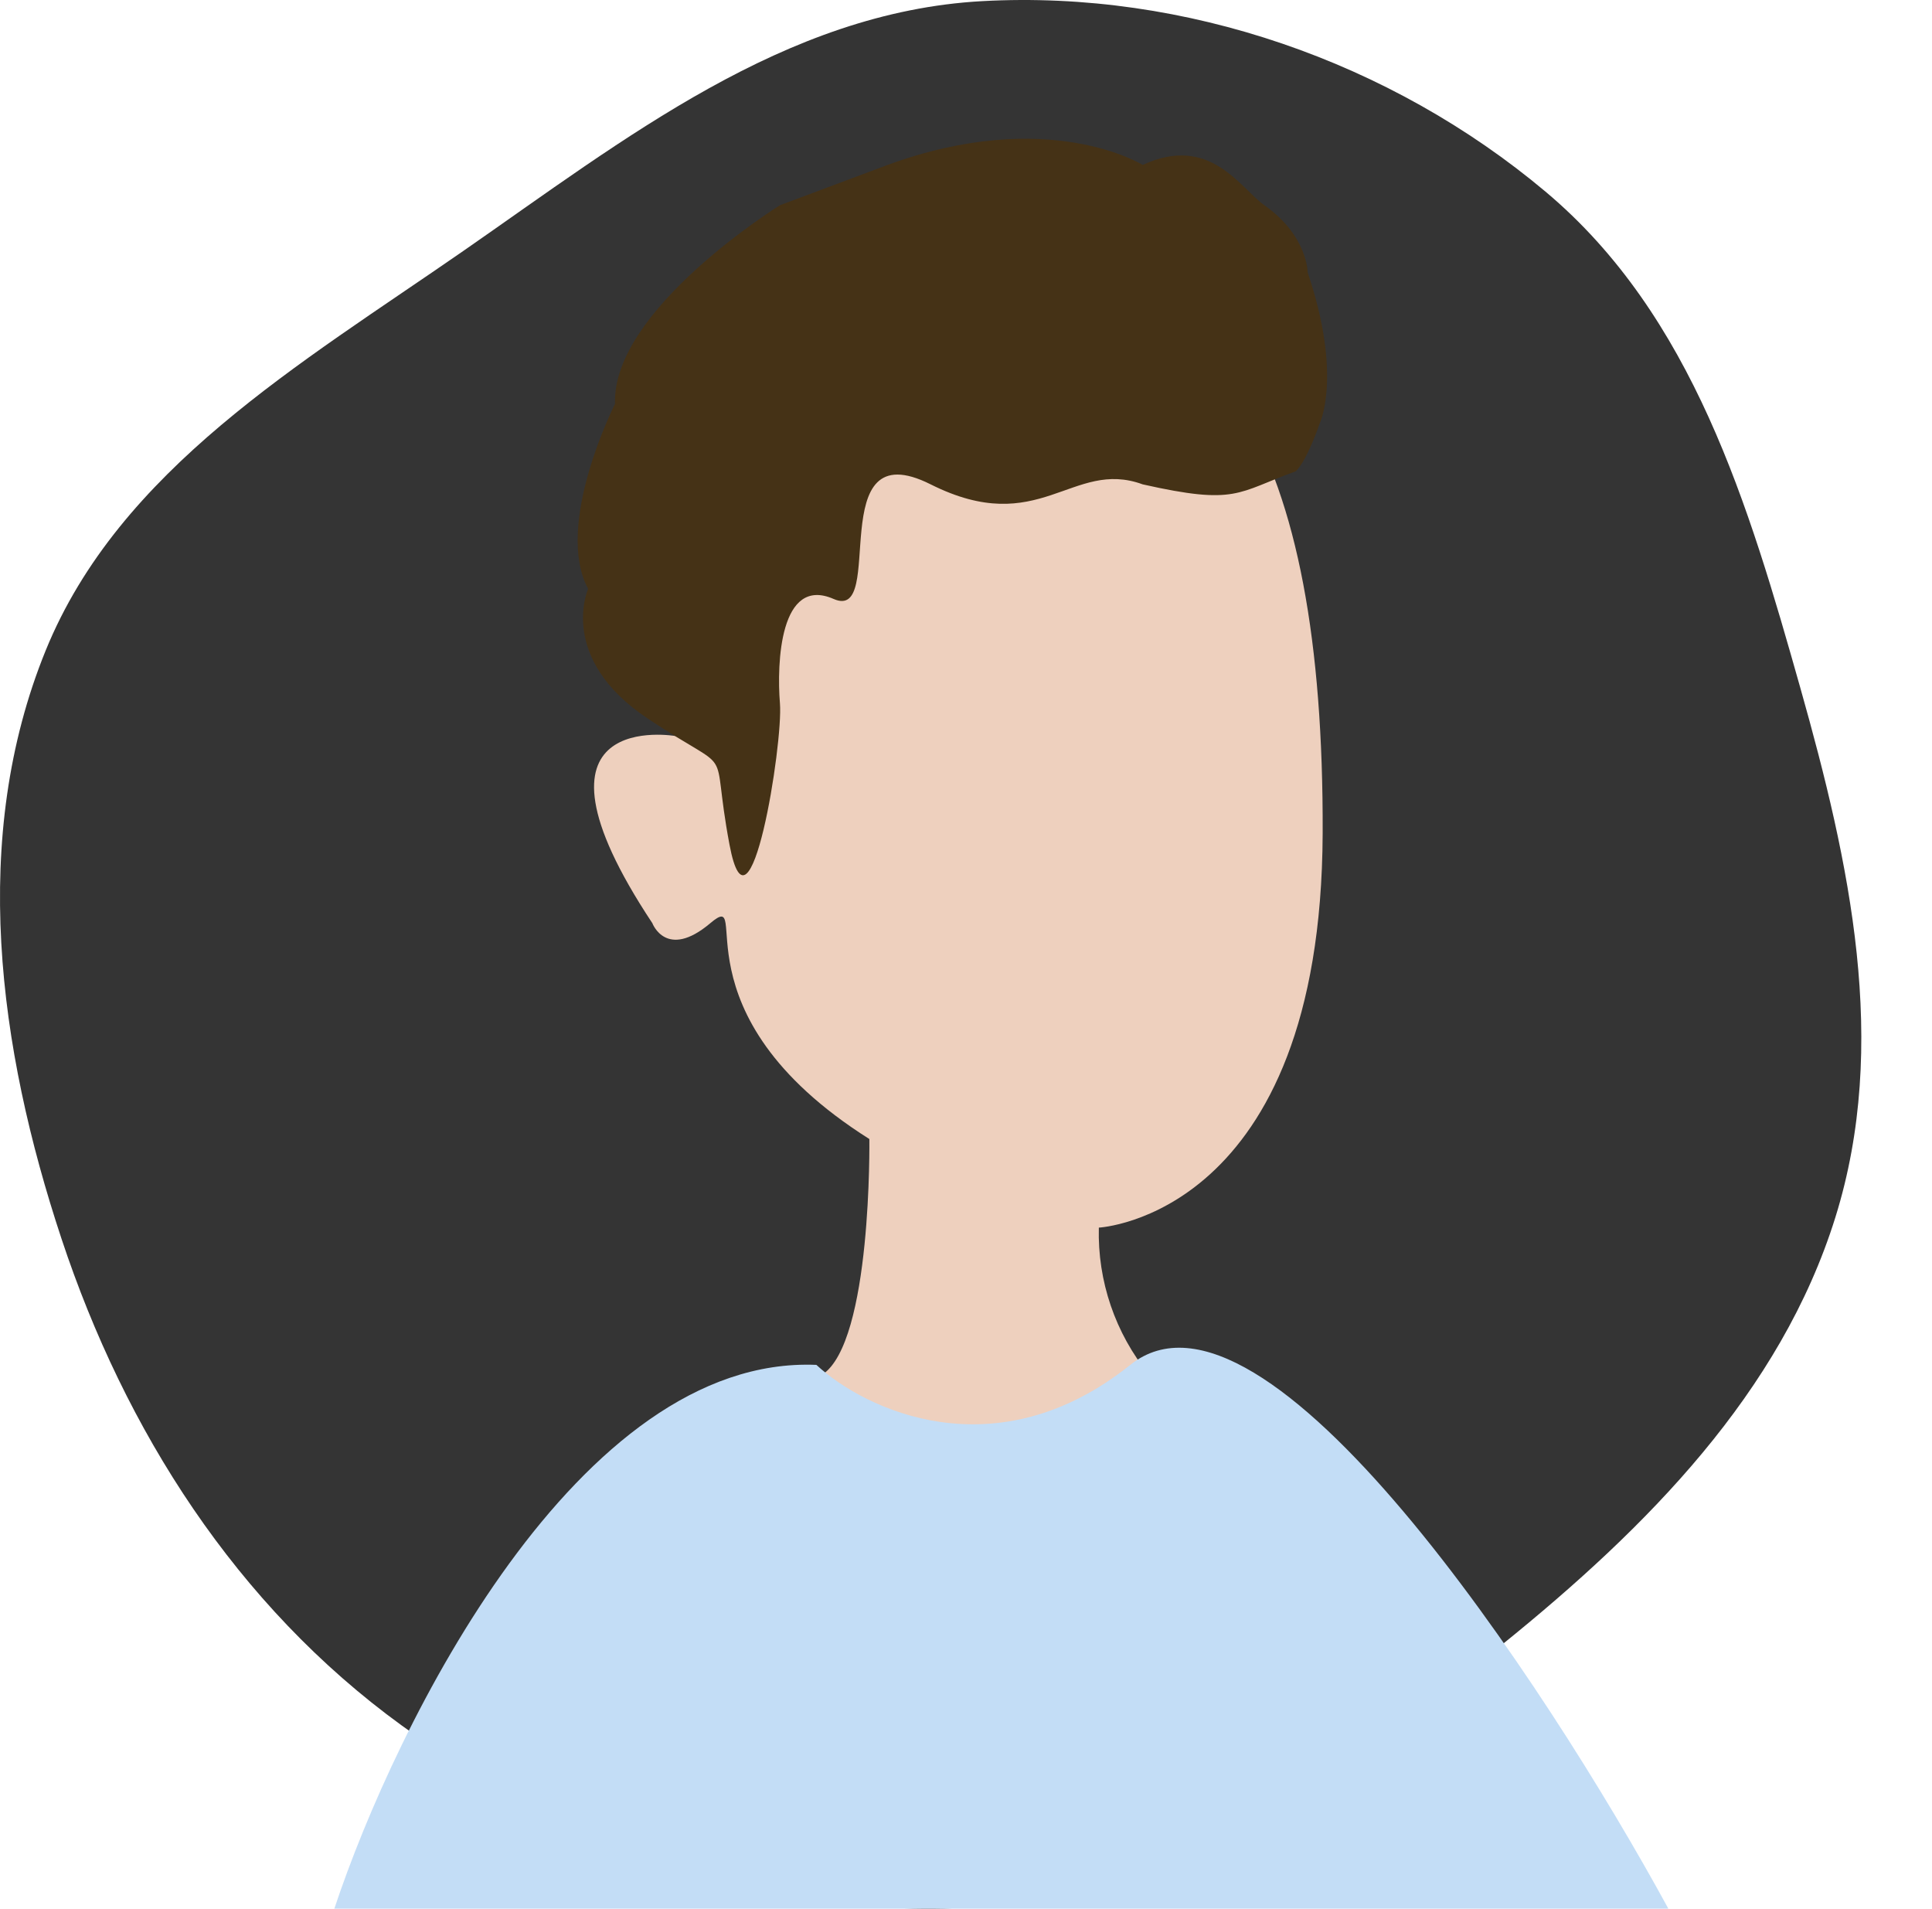 <svg width="82" height="81" viewBox="0 0 82 81" fill="none" xmlns="http://www.w3.org/2000/svg">
<path fill-rule="evenodd" clip-rule="evenodd" d="M41.689 0.048C50.323 -0.426 59.046 2.634 65.597 8.134C71.855 13.388 74.22 21.442 76.414 29.202C78.509 36.615 80.194 44.301 77.9 51.659C75.578 59.104 69.905 64.823 63.758 69.79C57.222 75.07 50.156 80.293 41.689 80.916C32.876 81.566 24.144 78.374 17.055 73.231C10.022 68.129 5.303 60.697 2.609 52.567C-0.081 44.449 -1.289 35.541 1.937 27.61C5.065 19.923 12.745 15.448 19.66 10.653C26.501 5.91 33.307 0.508 41.689 0.048Z" fill="#343434"/>
<path d="M42.068 12.459C42.068 12.459 28.898 12.629 28.688 31.239C28.688 31.239 21.587 29.979 27.688 39.179C27.688 39.179 28.277 40.759 30.148 39.179C32.017 37.599 28.398 42.969 36.898 48.339C36.898 48.339 37.017 56.959 34.898 58.339C32.778 59.719 46.517 64.459 48.767 58.339C47.335 56.58 46.58 54.366 46.638 52.099C46.638 52.099 56.078 51.619 56.138 35.359C56.197 19.099 51.657 11.459 42.068 12.459Z" fill="#EED0BE"/>
<path d="M55.5 11.556C55.5 11.556 55.5 10 53.663 8.71C52.651 8 51.36 5.67 48.5 7C48.5 7 44.5 4.5 37.673 7L33.103 8.71C33.103 8.71 25.963 13.14 26.103 17.14C26.103 17.14 23.5 22.28 24.963 24.99C24.963 24.99 23.64 27.93 27.5 30.5C31.36 33.07 30.103 31.28 30.963 35.85C31.823 40.42 33.243 31.56 33.103 29.85C32.963 28.14 33.103 24.42 35.383 25.42C37.663 26.42 34.88 18.236 39.5 20.556C44.12 22.876 45.5 19.456 48.5 20.556C52.5 21.456 52.5 20.9 55 20C55.5 19.5 56 18 56 18C56 18 57 16 55.5 11.556Z" fill="#453216"/>
<path d="M47.972 57.924C42.263 62.492 36.711 59.828 34.65 57.924C24.553 57.503 16.804 73.133 14.191 81H70.809C65.576 71.405 53.681 53.357 47.972 57.924Z" fill="#C3DDF6"/>
</svg>
